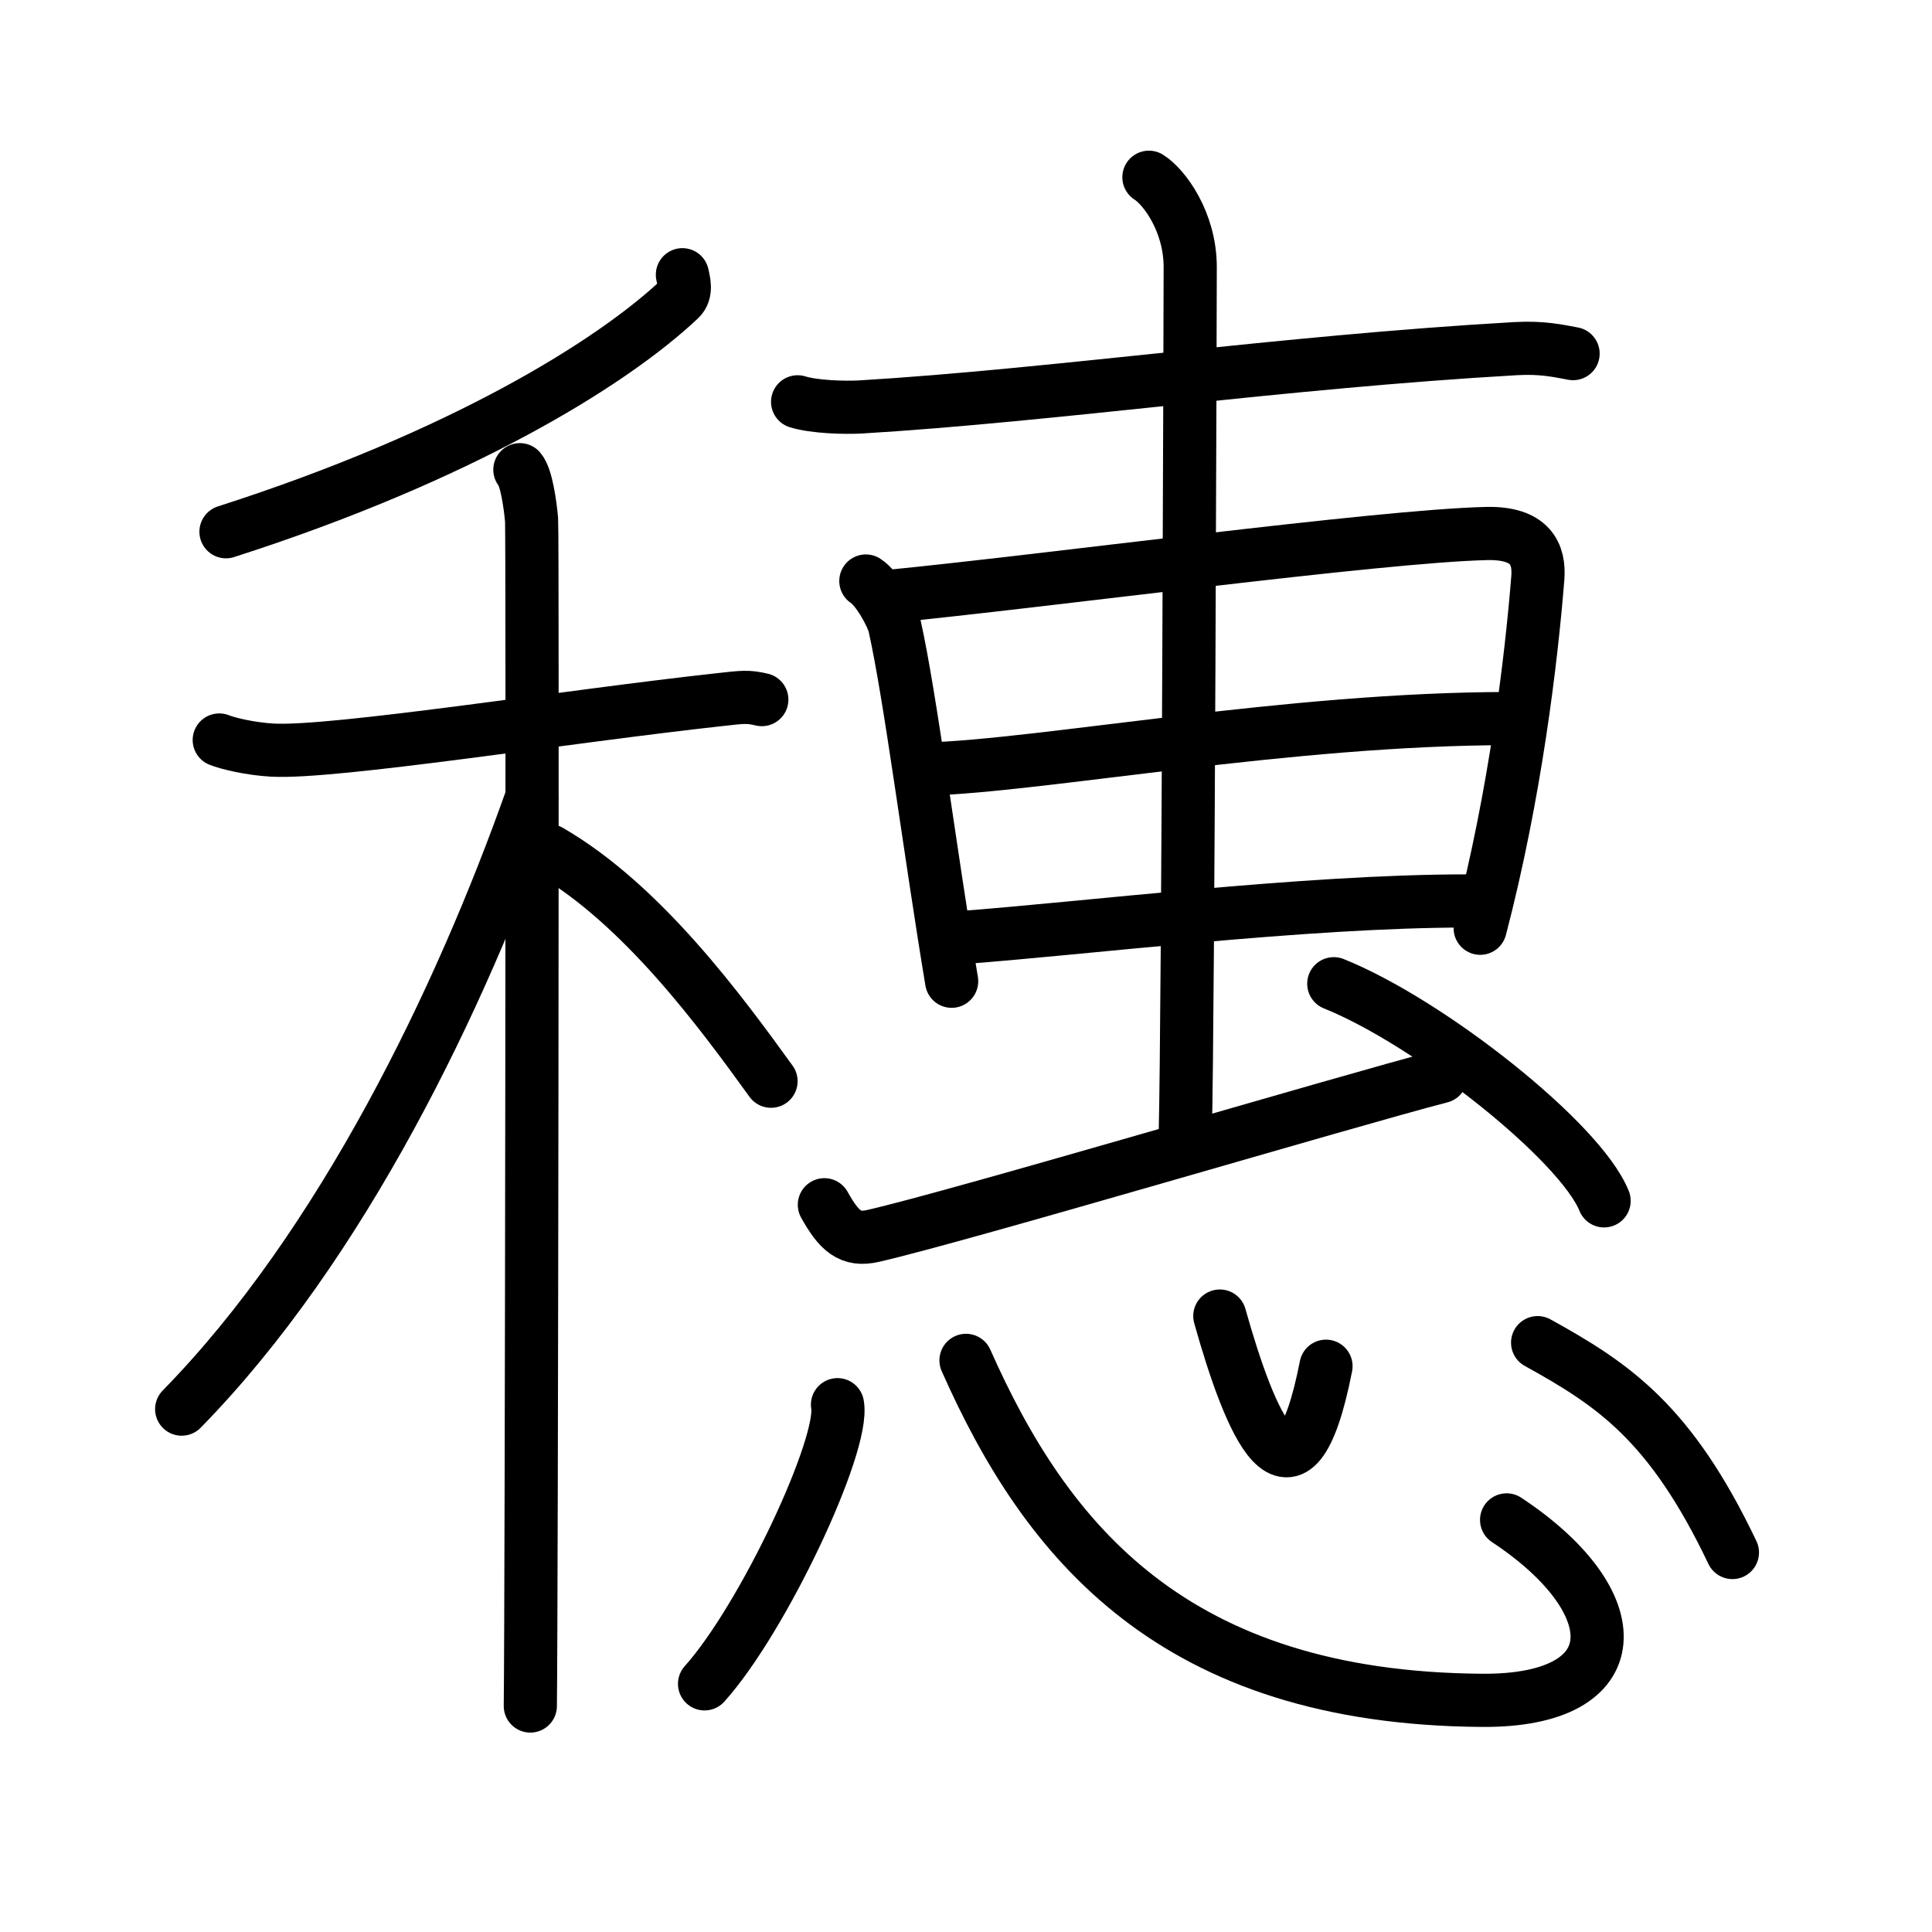 <svg xmlns="http://www.w3.org/2000/svg" width="109" height="109" viewBox="0 0 109 109" style="fill:none;stroke:currentColor;stroke-width:3;stroke-linecap:round;stroke-linejoin:round;">
<path id="kvg:07a57-s1" d="M38.5,15.5c0.07,0.34,0.27,0.98-0.15,1.37C34.5,20.5,26,25.75,12.75,30"/>
<path id="kvg:07a57-s2" d="M12.37,41.75c0.47,0.19,1.74,0.5,3,0.57c3.47,0.19,16.58-1.9,25.25-2.85c1.26-0.14,1.57-0.19,2.36,0"/>
<path id="kvg:07a57-s3" d="M29.33,26.5c0.37,0.43,0.58,1.95,0.66,2.82c0.07,0.87,0,61.51-0.07,66.93"/>
<path id="kvg:07a57-s4" d="M30,45c-4,11.31-10.69,25.25-19.75,34.5"/>
<path id="kvg:07a57-s5" d="M31,48c5.24,3.03,9.68,9.1,12.5,13"/>
<path id="kvg:07a57-s6" d="M45,22.67c0.93,0.29,2.63,0.34,3.55,0.29c10.83-0.65,23.81-2.54,36.95-3.29c1.54-0.09,2.47,0.14,3.25,0.28"/>
<path id="kvg:07a57-s7" d="M48.85,32.78c0.66,0.42,1.5,1.97,1.62,2.52c0.89,3.98,1.97,12.54,3.22,20.06"/>
<path id="kvg:07a57-s8" d="M50.04,33.66c8.85-0.86,27.78-3.42,33.82-3.56c2.5-0.06,3.01,1.17,2.9,2.52c-0.37,4.61-1.27,12.18-3.25,19.75"/>
<path id="kvg:07a57-s9" d="M52.25,43.39c6.62-0.19,20.46-2.85,32.93-2.85"/>
<path id="kvg:07a57-s10" d="M54.06,52.91c7.09-0.52,19.46-2.08,28.69-2.08"/>
<path id="kvg:07a57-s11" d="M64.82,10c0.85,0.53,2.33,2.5,2.33,5.07c0,1.08-0.11,42.24-0.28,48.93"/>
<path id="kvg:07a57-s12" d="M46.51,67.97c0.83,1.49,1.46,2.05,2.74,1.76c4.92-1.12,26.85-7.65,32.04-8.99"/>
<path id="kvg:07a57-s13" d="M75.25,55.5c5.38,2.16,13.9,8.89,15.25,12.25"/>
<path id="kvg:07a57-s14" d="M47.25,79.25c0.42,2.22-4.17,12.04-7.5,15.75"/>
<path id="kvg:07a57-s15" d="M54.5,76.75c4.52,10.2,11.68,19.06,29.12,19.18c8.41,0.06,8.4-5.54,1.38-10.18"/>
<path id="kvg:07a57-s16" d="M68.82,74.25c1.7,6.05,4.17,12.09,5.99,2.83"/>
<path id="kvg:07a57-s17" d="M86.75,75.75c4.29,2.37,7.5,4.52,10.99,11.84"/>
</svg>